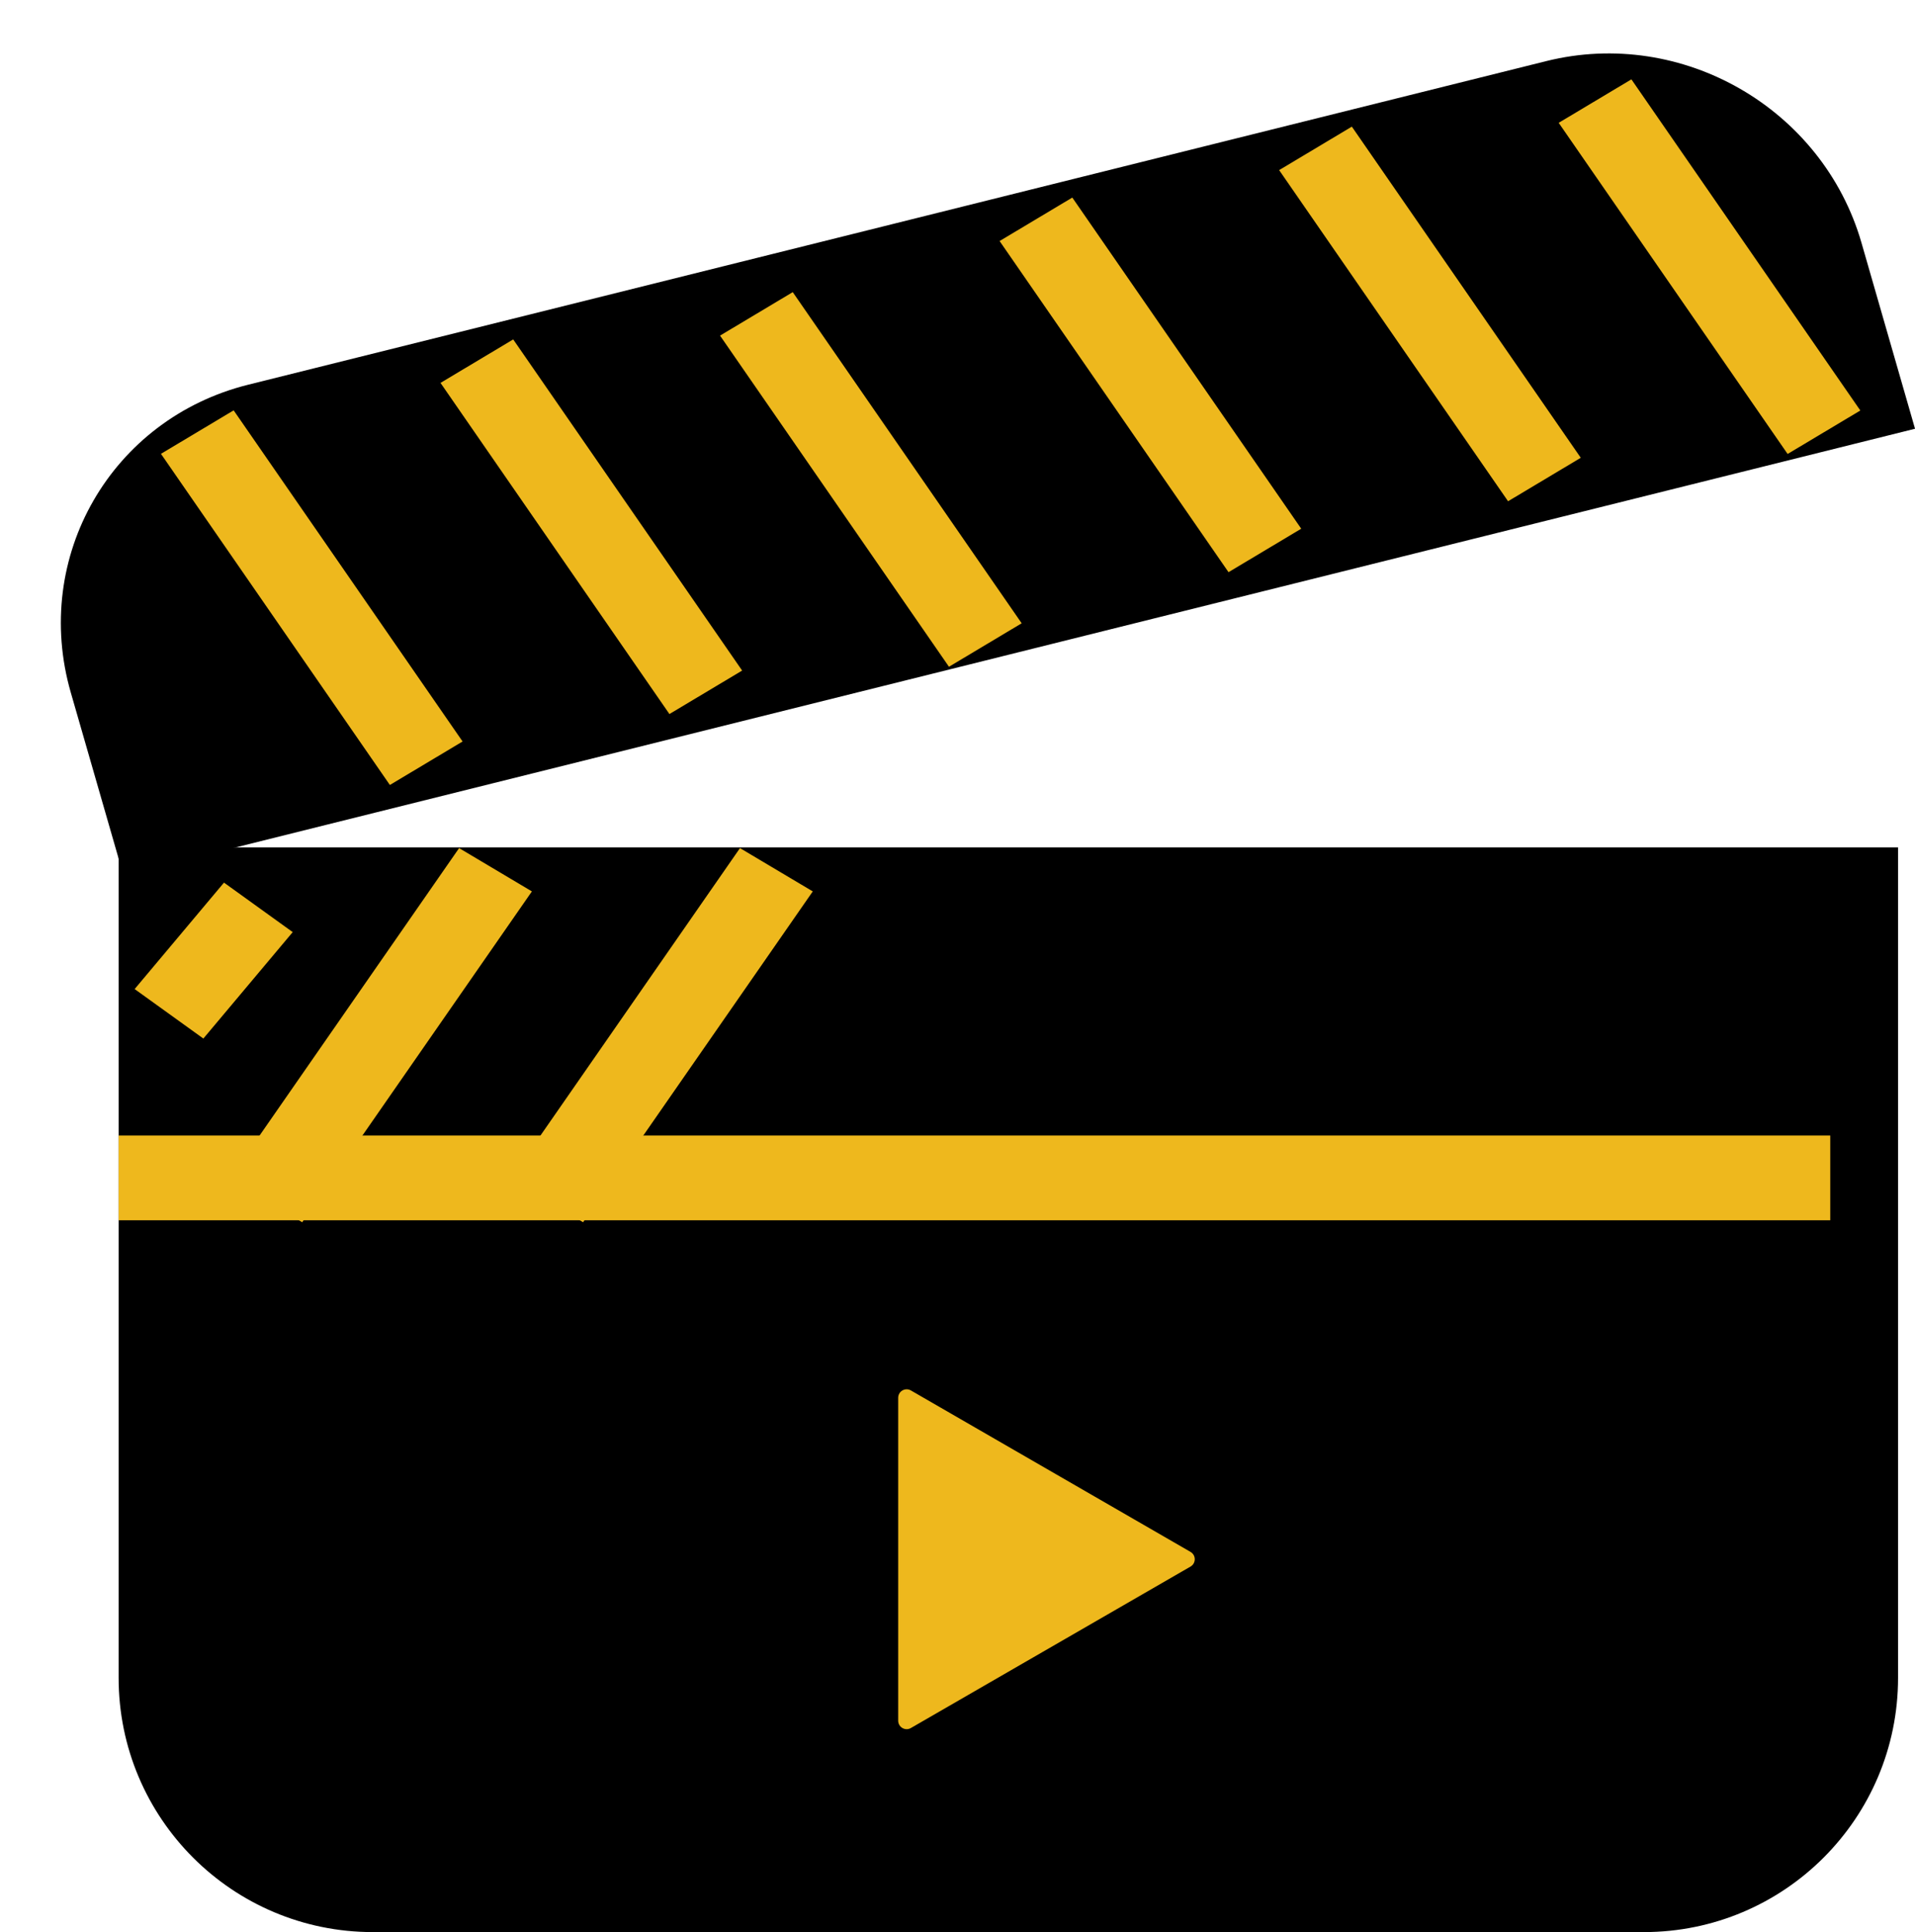 <svg width="113" height="114" viewBox="0 0 113 114" xmlns="http://www.w3.org/2000/svg">
<path d="M9.5 52.5H109.5V99C109.5 105.904 103.904 111.5 97 111.5H22C15.096 111.5 9.5 105.904 9.5 99V52.5Z" stroke="black" stroke-width="5"/>
<path d="M9.02 48.641L109.882 23.499L107.44 15.019C105.529 8.385 98.55 4.361 91.851 6.03L15.246 25.126C8.548 26.795 4.667 33.527 6.577 40.161L9.02 48.641Z" stroke="black" stroke-width="5"/>
<line x1="7" y1="69.5" x2="108" y2="69.5" stroke="rgb(238,184,29)" stroke-width="5"/>
<line y1="-2.5" x2="23.777" y2="-2.5" transform="matrix(0.57 -0.821 0.859 0.511 17.833 72.117)" stroke="rgb(238,184,29)" stroke-width="5"/>
<line y1="-2.5" x2="23.741" y2="-2.5" transform="matrix(0.569 0.823 -0.858 0.513 9.497 26.777)" stroke="rgb(238,184,29)" stroke-width="5"/>
<line y1="-2.5" x2="23.741" y2="-2.5" transform="matrix(0.569 0.823 -0.858 0.513 25.993 22.592)" stroke="rgb(238,184,29)" stroke-width="5"/>
<line y1="-2.5" x2="23.741" y2="-2.5" transform="matrix(0.569 0.823 -0.858 0.513 42.488 19.802)" stroke="rgb(238,184,29)" stroke-width="5"/>
<line y1="-2.5" x2="23.741" y2="-2.5" transform="matrix(0.569 0.823 -0.858 0.513 58.984 14.222)" stroke="rgb(238,184,29)" stroke-width="5"/>
<line y1="-2.5" x2="23.741" y2="-2.5" transform="matrix(0.569 0.823 -0.858 0.513 75.479 10.037)" stroke="rgb(238,184,29)" stroke-width="5"/>
<line y1="-2.5" x2="23.741" y2="-2.5" transform="matrix(0.569 0.823 -0.858 0.513 91.975 7.247)" stroke="rgb(238,184,29)" stroke-width="5"/>
<line y1="-2.5" x2="8.199" y2="-2.5" transform="matrix(0.643 -0.766 0.811 0.584 12 61.278)" stroke="rgb(238,184,29)" stroke-width="5"/>
<line y1="-2.5" x2="23.777" y2="-2.5" transform="matrix(0.57 -0.821 0.859 0.511 34.407 72.117)" stroke="rgb(238,184,29)" stroke-width="5"/>
<line y1="-2.5" x2="23.777" y2="-2.5" transform="matrix(0.57 -0.821 0.859 0.511 50.98 72.117)" fill="rgb(238,184,29)" stroke-width="5"/>
<line y1="-2.5" x2="23.777" y2="-2.5" transform="matrix(0.57 -0.821 0.859 0.511 67.553 72.117)" fill="rgb(238,184,29)" stroke-width="5"/>
<line y1="-2.5" x2="23.777" y2="-2.5" transform="matrix(0.57 -0.821 0.859 0.511 84.127 72.117)" fill="rgb(238,184,29)" stroke-width="5"/>
<line y1="-2.5" x2="20.198" y2="-2.5" transform="matrix(0.559 -0.829 0.866 0.501 100.7 72.117)" fill="rgb(238,184,29)" stroke-width="5"/>
<path d="M70.25 91.567C70.583 91.759 70.583 92.241 70.25 92.433L53.75 101.959C53.417 102.152 53 101.911 53 101.526L53 82.474C53 82.089 53.417 81.848 53.75 82.041L70.25 91.567Z" fill="rgb(238,184,29)" stroke-width="5"/>
</svg>